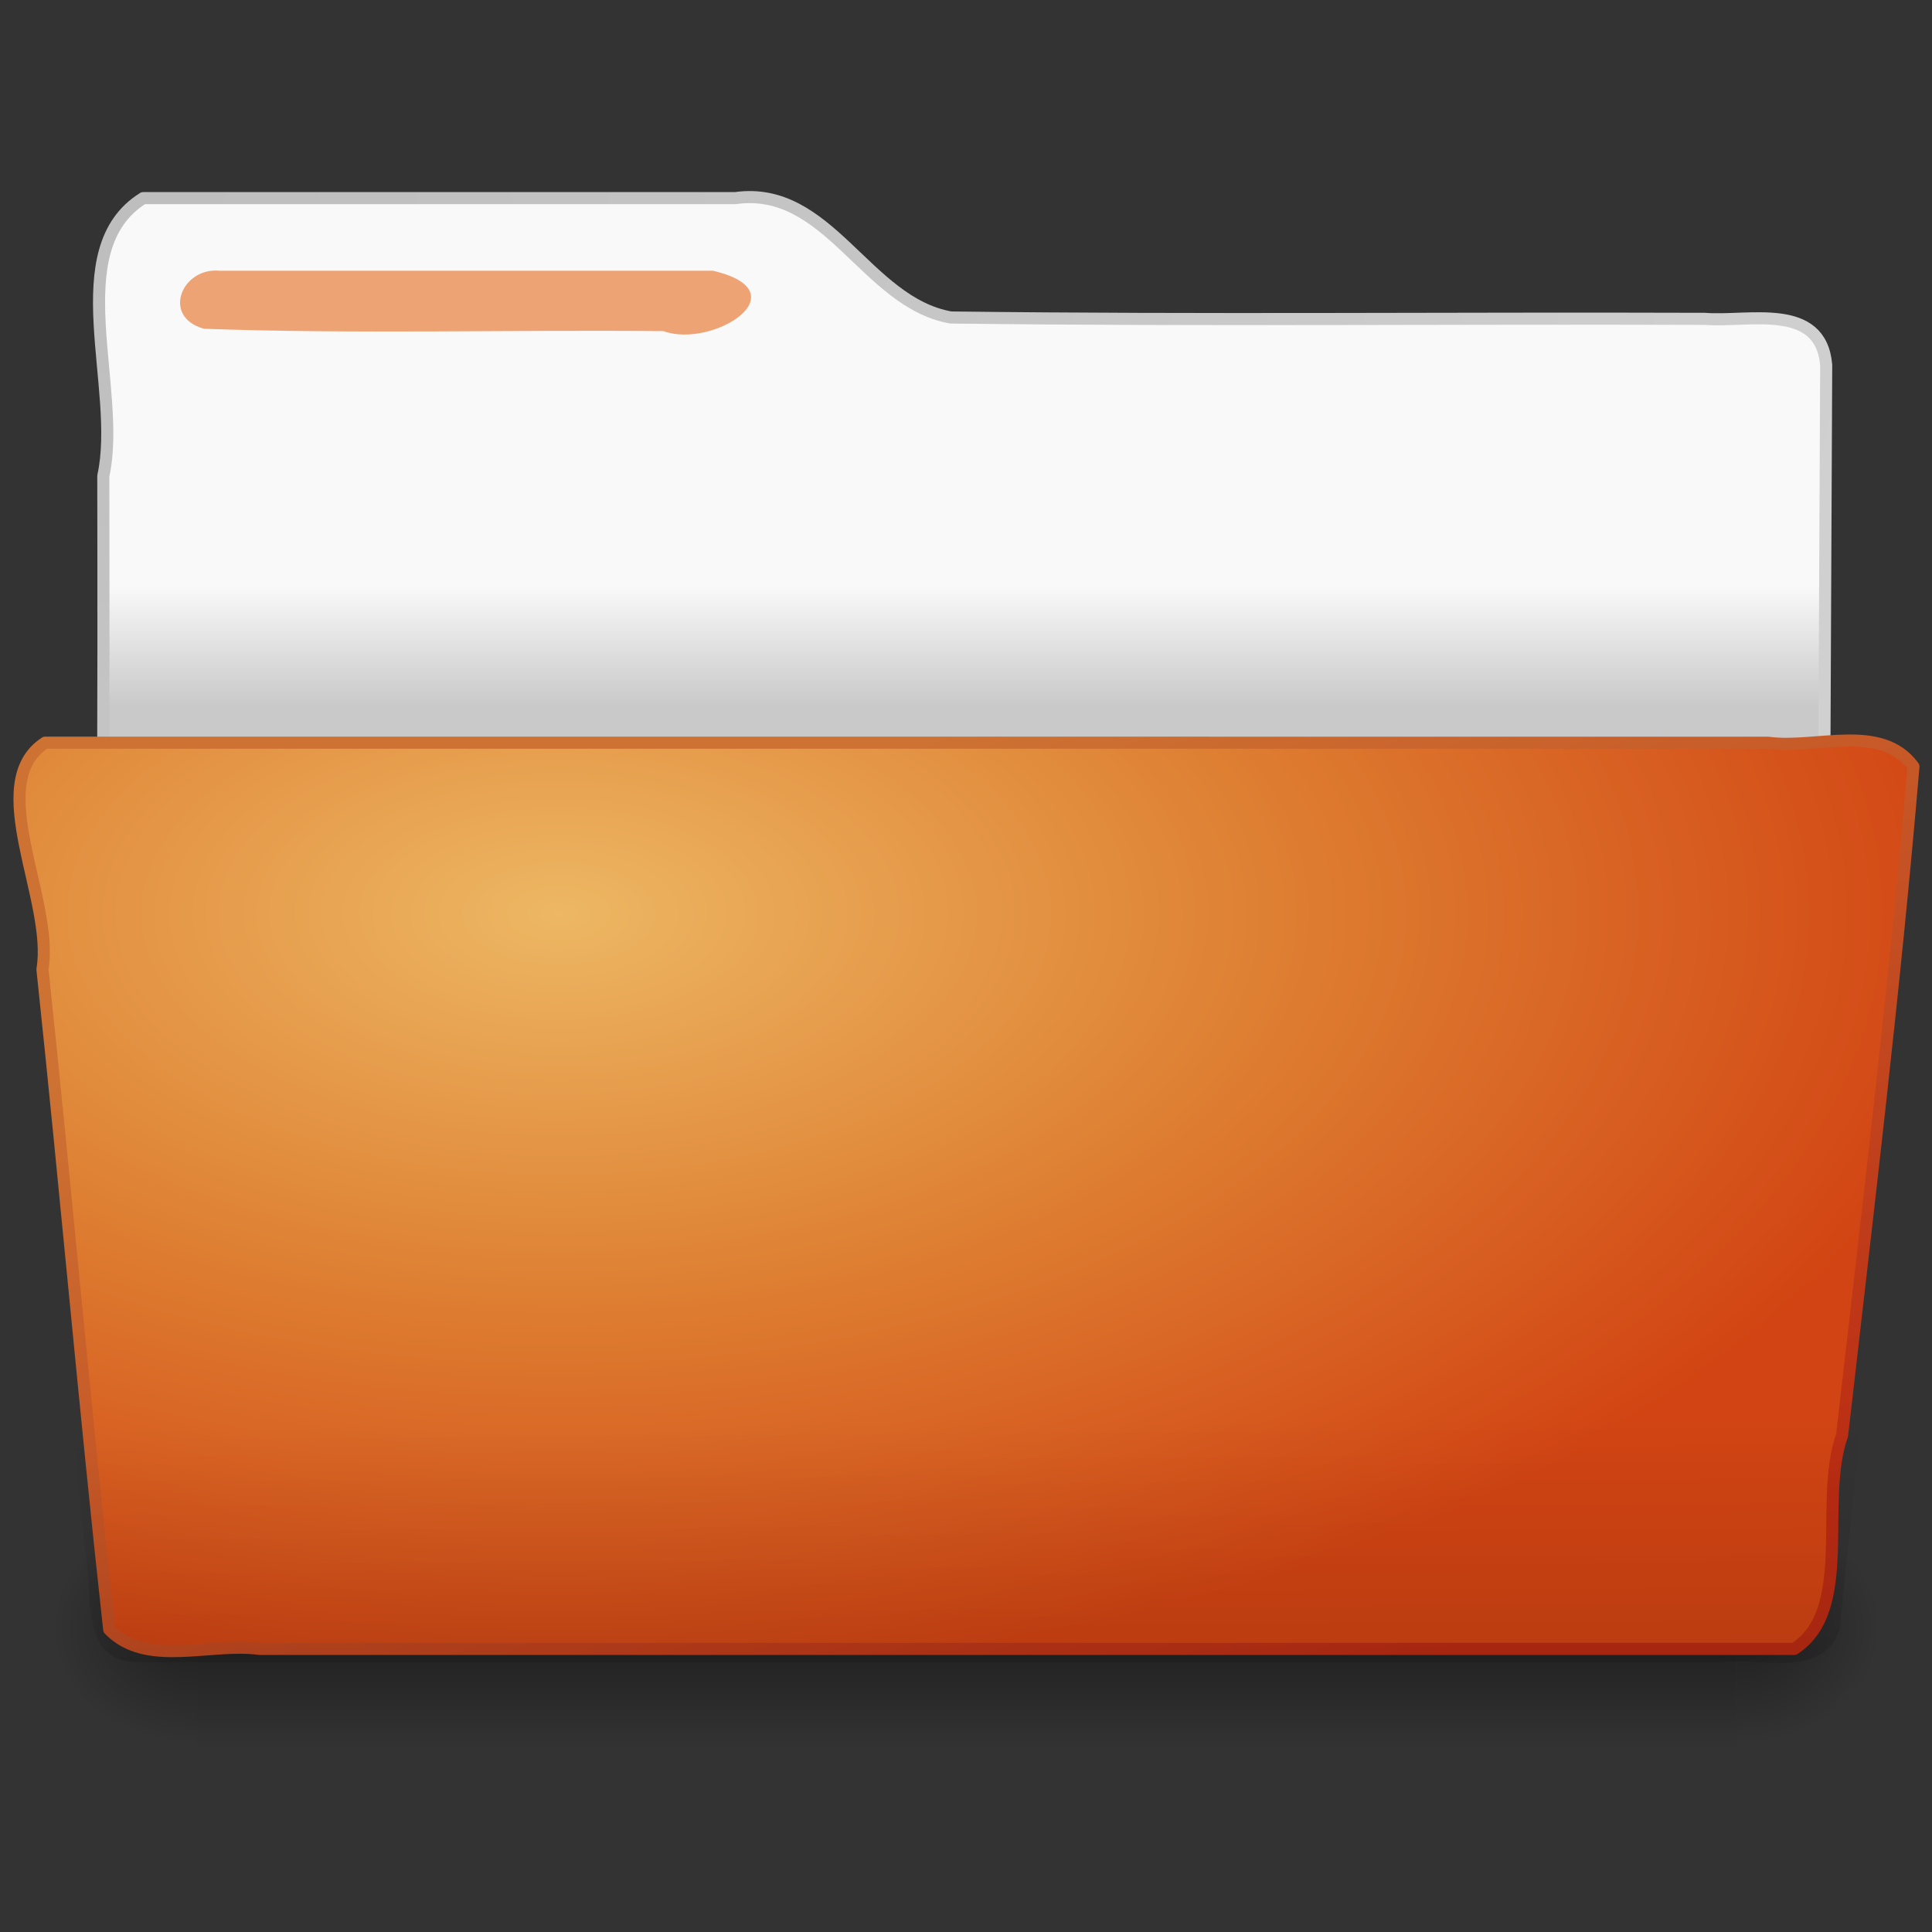 <?xml version="1.0" encoding="UTF-8" standalone="no"?><!DOCTYPE svg PUBLIC "-//W3C//DTD SVG 1.1//EN" "http://www.w3.org/Graphics/SVG/1.1/DTD/svg11.dtd"><svg height="64" version="1.1" viewBox="0 0 64 64" width="64" xmlns="http://www.w3.org/2000/svg"><rect x="0" y="0" width="64" height="64" fill="#333333" stroke="none"/><defs><radialGradient cx="3" cy="5.017" gradientTransform="matrix(-1.6956e-8 2.28 -2.872 -1.9418e-8 17.117 -.741)" gradientUnits="userSpaceOnUse" id="c" r="21"><stop offset="0" stop-color="#bdbdbd"/><stop offset="1" stop-color="#d0d0d0"/></radialGradient><linearGradient gradientTransform="matrix(1.33 0 0 1.33 -67.671 -4.541)" gradientUnits="userSpaceOnUse" id="f" x1="62.989" x2="62.989" y1="18" y2="21.008"><stop offset="0" stop-color="#f9f9f9"/><stop offset="1" stop-color="#c9c9c9"/></linearGradient><radialGradient cx="605.71" cy="486.65" gradientTransform="matrix(-.032 0 0 .037 23.363 25.412)" gradientUnits="userSpaceOnUse" id="a" r="117.14"><stop offset="0"/><stop offset="1" stop-opacity="0"/></radialGradient><radialGradient cx="605.71" cy="486.65" gradientTransform="matrix(.032 0 0 .037 24.637 25.412)" gradientUnits="userSpaceOnUse" id="b" r="117.14"><stop offset="0"/><stop offset="1" stop-opacity="0"/></radialGradient><linearGradient gradientTransform="matrix(.083 0 0 .037 -5.941 25.412)" gradientUnits="userSpaceOnUse" id="e" x1="302.86" x2="302.86" y1="366.65" y2="609.51"><stop offset="0" stop-opacity="0"/><stop offset="0.5"/><stop offset="1" stop-opacity="0"/></linearGradient><linearGradient gradientTransform="matrix(1.522 0 0 1.083 -4.525 7.391)" gradientUnits="userSpaceOnUse" id="g" x1="22.935" x2="22.809" y1="49.629" y2="36.658"><stop offset="0" stop-opacity="0.498"/><stop offset="1" stop-opacity="0"/></linearGradient><linearGradient gradientTransform="matrix(1.33 0 0 1.33 .081 -4.693)" gradientUnits="userSpaceOnUse" id="h" x1="34.954" x2="25.474" y1="45.114" y2="20.981"><stop offset="0" stop-color="#bb2b12"/><stop offset="1" stop-color="#cd7233"/></linearGradient><radialGradient cx="13.857" cy="19.544" gradientTransform="matrix(1.979 0 0 1.052 -8.914 9.699)" gradientUnits="userSpaceOnUse" id="d" r="24.097"><stop offset="0" stop-color="#edb763"/><stop offset="0.5" stop-color="#de7f32"/><stop offset="1" stop-color="#d24413"/></radialGradient></defs><g opacity="0.4" transform="matrix(1.275 0 0 .887 1.411 15.409)"><path d="m4 39h40v9h-40v-9z" fill="url(#e)"/><path d="m44 39v8.999c3.528-0.273 5.329-5.162 2.808-7.681-0.705-0.795-1.733-1.324-2.808-1.318z" fill="url(#b)"/><path d="m4 39v8.999c-3.528-0.273-5.329-5.163-2.808-7.682 0.705-0.794 1.735-1.325 2.808-1.317z" fill="url(#a)"/></g><path d="m4.744 6.564c-2.726 1.699-0.682 6.311-1.322 9.203 0.007 3.982 0.01 7.963-0.017 11.944 17.309 0.019 34.638 0.249 51.926-0.723 1.593-0.475 5.307 0.487 5.104-1.927 0.02-4.323 0.04-8.646 0.06-12.969-0.179-2.102-2.584-1.411-4.024-1.53-8.324-0.03-16.653 0.06-24.974-0.045-2.818-0.497-4.044-4.391-7.136-3.954-6.539 8.9e-5 -13.084-1.77e-4 -19.619 1.33e-4z" fill="url(#f)" stroke="url(#c)" stroke-linecap="round" stroke-linejoin="round" stroke-width="0.4"/><path d="m7.281 8.969h16.34c2.962 0.7-0.017 2.593-1.645 2-5.069-0.051-10.154 0.103-15.214-0.078-1.428-0.388-0.74-2.05 0.519-1.922z" display="block" fill="#eda374" stroke-width="1.33"/><path d="m1.497 24.602c-2.053 1.339 0.304 5.212-0.091 7.51 0.775 7.285 1.408 14.584 2.211 21.866 1.234 1.273 3.341 0.418 4.986 0.645h50.833c1.995-1.29 0.794-4.867 1.585-7.073 0.844-7.379 1.739-14.755 2.364-22.157-1.074-1.464-3.228-0.569-4.82-0.79-19.023-4.4e-4 -38.046 8.9e-4 -57.068-6.7e-4z" fill="url(#d)" stroke="url(#h)" stroke-linecap="round" stroke-linejoin="round" stroke-width="0.4"/><path d="m1.492 23.643c20.348 1.5e-4 40.695 3e-4 61.043 4.4e-4 2.061 0.043 1.163 2.263 1.139 3.538-0.912 8.933-1.823 17.865-2.735 26.798-0.55 1.657-2.648 0.915-3.99 1.083h-52.34c-1.999 0.023-1.506-2.22-1.773-3.539-0.911-8.933-1.823-17.865-2.734-26.798-0.009-0.713 0.763-1.115 1.39-1.083z" fill="url(#g)" opacity="0.4" stroke-width="1.33"/></svg>